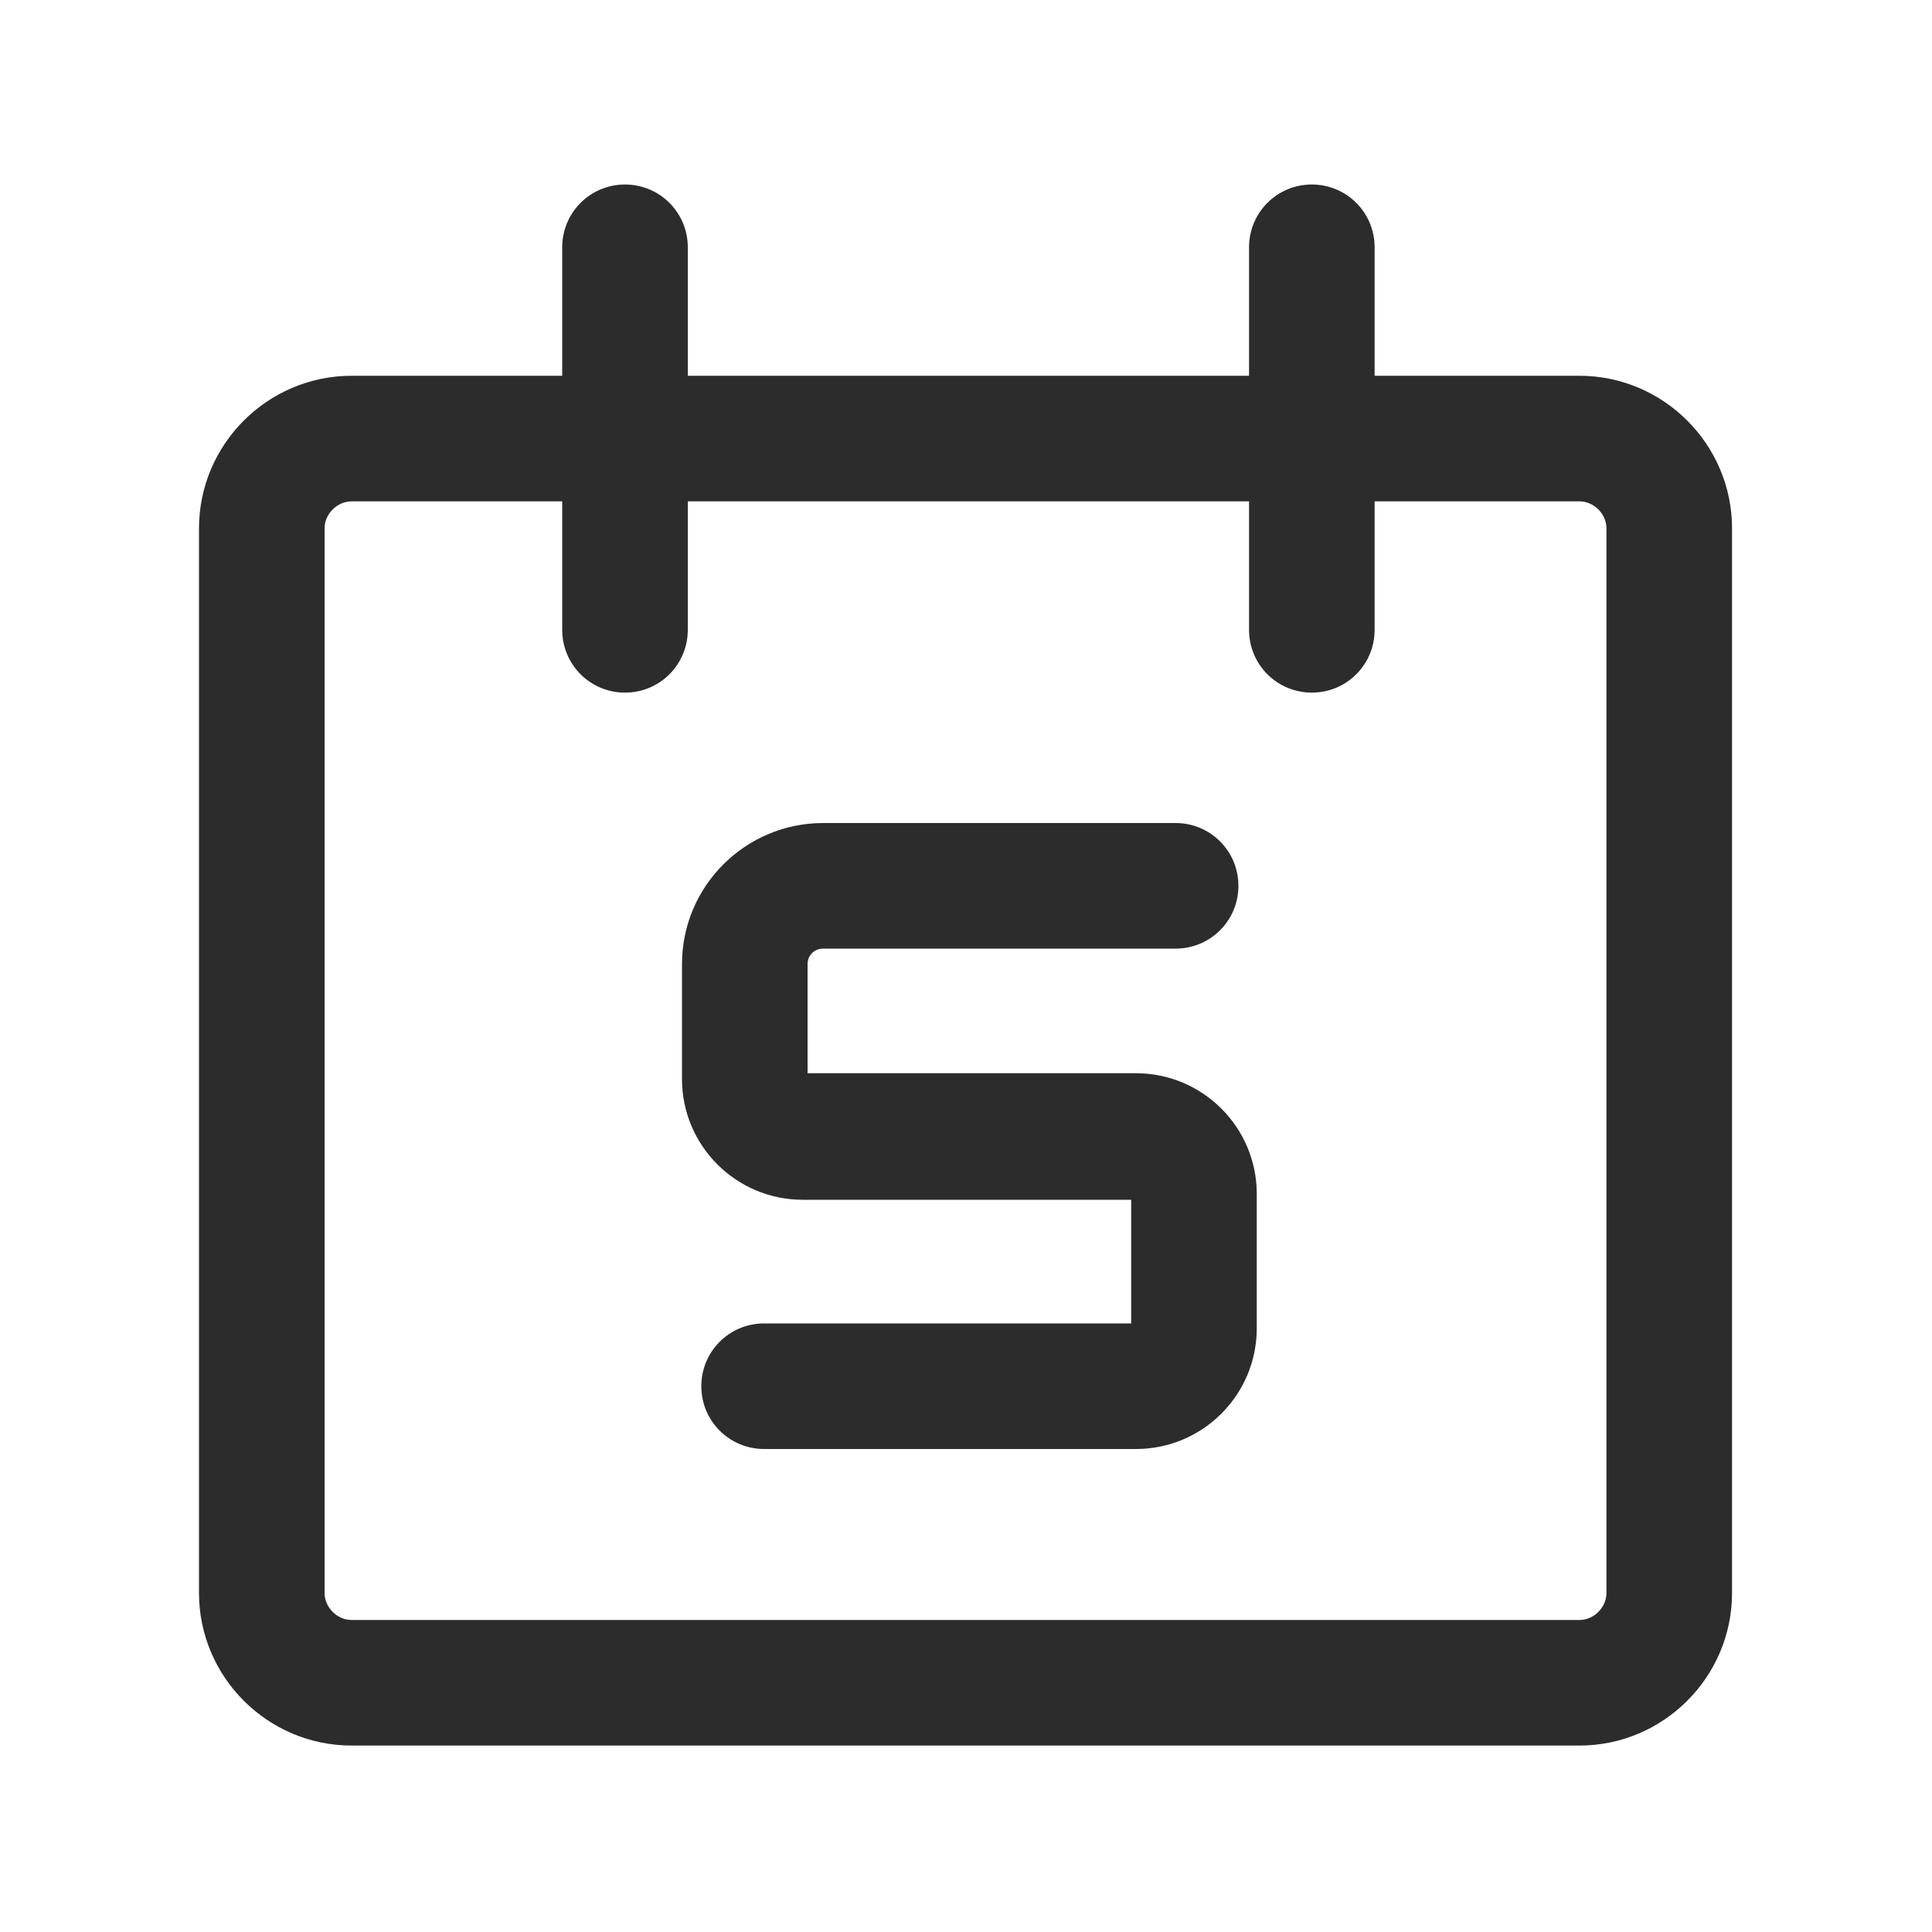 <?xml version="1.0" standalone="no"?><!DOCTYPE svg PUBLIC "-//W3C//DTD SVG 1.1//EN" "http://www.w3.org/Graphics/SVG/1.1/DTD/svg11.dtd"><svg t="1590459799332" class="icon" viewBox="0 0 1024 1024" version="1.1" xmlns="http://www.w3.org/2000/svg" p-id="9955" xmlns:xlink="http://www.w3.org/1999/xlink" width="16" height="16"><defs><style type="text/css"></style></defs><path d="M602.112 568.832h-174.08V510.976c0-4.608 3.584-8.192 8.192-8.192h186.88c18.432 0 33.28-14.848 33.28-33.28s-14.848-33.28-33.28-33.28H436.224c-40.96 0-74.752 33.28-74.752 74.752v60.928c0 35.328 28.672 64 64 64h174.08V701.44h-194.56c-18.432 0-33.28 14.848-33.28 33.28s14.848 33.28 33.28 33.28h197.12c35.328 0 64-28.672 64-64v-71.168c0-35.328-28.672-64-64-64z" fill="#2c2c2c" p-id="9956"></path><path d="M837.12 199.168h-108.544V131.072c0-18.432-14.848-33.28-33.28-33.28s-33.28 14.848-33.28 33.28v68.096H364.544V131.072c0-18.432-14.848-33.28-33.28-33.28s-33.28 14.848-33.28 33.28v68.096H186.368c-44.544 0-80.896 36.352-80.896 80.896v564.224c0 44.544 36.352 80.896 80.896 80.896h650.752c44.544 0 80.896-36.352 80.896-80.896V280.064c0-44.544-36.352-80.896-80.896-80.896z m14.336 645.12c0 7.68-6.656 14.336-14.336 14.336H186.368c-7.68 0-14.336-6.656-14.336-14.336V280.064c0-7.68 6.656-14.336 14.336-14.336h111.616v68.096c0 18.432 14.848 33.28 33.28 33.28s33.28-14.848 33.28-33.28V265.728h297.472v68.096c0 18.432 14.848 33.28 33.28 33.28s33.28-14.848 33.28-33.28V265.728h108.544c7.68 0 14.336 6.656 14.336 14.336v564.224z" fill="#2c2c2c" p-id="9957"></path></svg>
